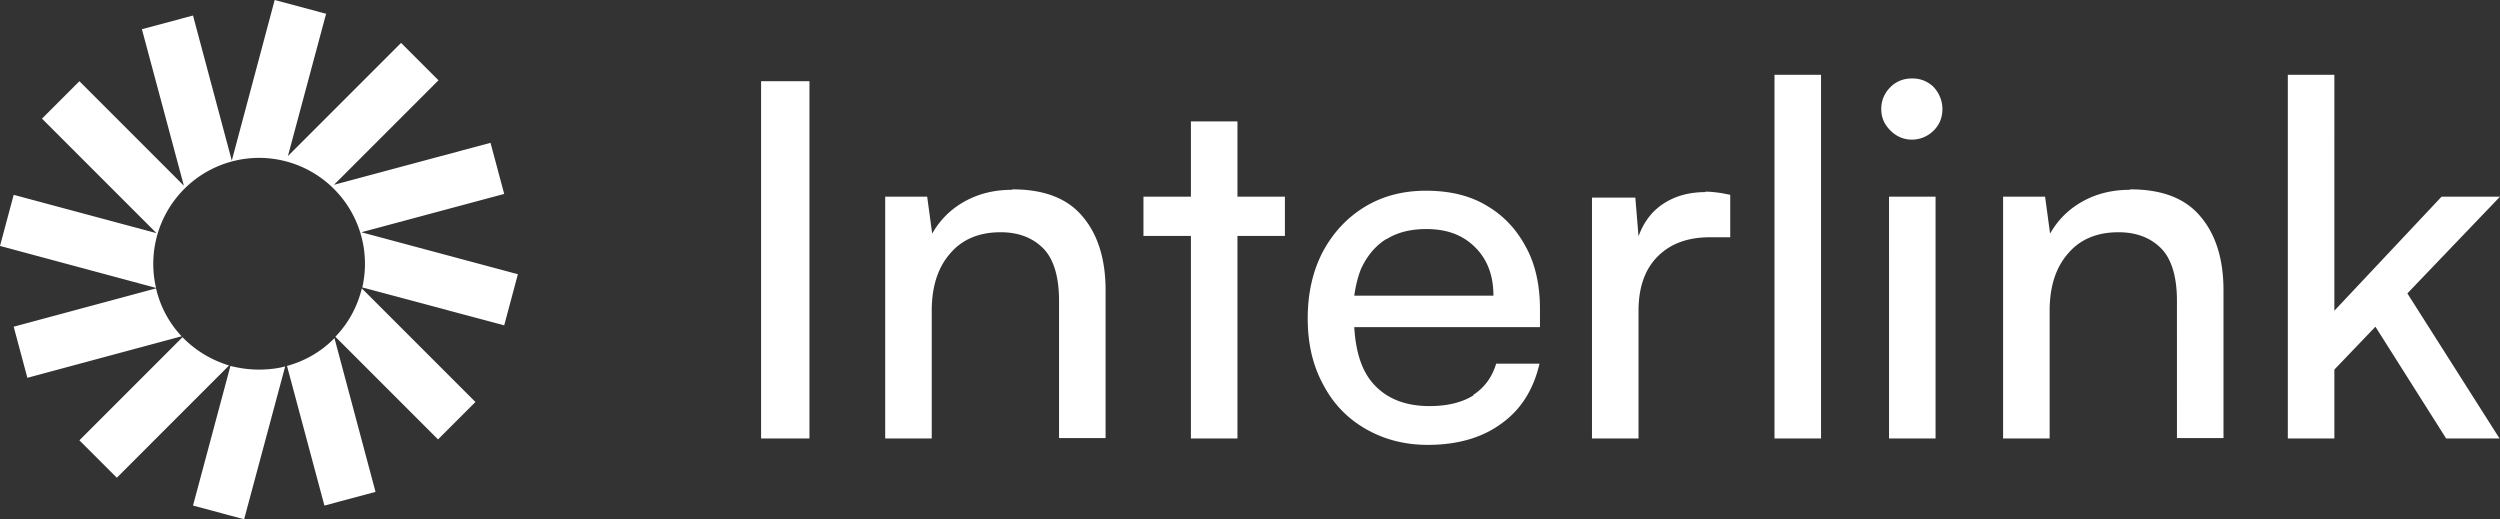 <svg xmlns="http://www.w3.org/2000/svg" id="Layer_2" data-name="Layer 2" viewBox="0 0 54.79 11.38"><rect x="0" y="0" width="54.79" height="11.38" fill="#333333" stroke="none"/><defs><style>.cls-1{fill:#fff}</style></defs><g id="Layer_1-2" data-name="Layer 1"><path d="M7.14.3 6.02 0l-.94 3.52L4.23.34l-1.12.3.92 3.43-2.29-2.29-.82.82 2.51 2.51L.3 4.27 0 5.39l3.42.92a2.322 2.322 0 0 1 2.26-2.85A2.322 2.322 0 0 1 7.94 6.3l3.11.83.3-1.12-3.43-.92 3.13-.84-.3-1.12-3.43.92 2.29-2.29-.82-.82-2.48 2.48.84-3.13z" class="cls-1"/><path d="M7.93 6.32c-.1.41-.3.77-.58 1.06L9.6 9.63l.82-.82-2.49-2.49zm-.6 1.09c-.28.29-.64.5-1.04.61l.82 3.06 1.12-.3-.9-3.37zm-1.08.62c-.18.05-.38.07-.58.07-.21 0-.42-.03-.62-.08l-.82 3.06 1.12.3.9-3.35zm-1.23-.02c-.39-.12-.74-.33-1.02-.62L1.74 9.65l.82.82 2.45-2.45zm-1.04-.64a2.28 2.28 0 0 1-.56-1.05L.3 7.16l.3 1.12 3.38-.91zm12.7-5.59h1.06v7.83h-1.06zm5.5 2.38c-.38 0-.72.08-1.03.25s-.55.41-.72.71l-.11-.81h-.92v5.3h1.02v-2.8c0-.52.13-.94.4-1.25.26-.31.63-.47 1.11-.47.39 0 .7.12.93.35.23.23.35.62.35 1.15V9.6h1.02V6.36c0-.68-.17-1.22-.5-1.61-.33-.4-.84-.6-1.54-.6zm4.94-1.5H26.1v1.65h-1.04v.86h1.04v4.44h1.02V5.17h1.04v-.86h-1.04V2.66zm5.18 6c-.25.16-.58.24-.97.24-.54 0-.96-.17-1.25-.51-.25-.29-.37-.71-.4-1.22h4.07v-.39c0-.53-.1-.99-.31-1.37-.21-.39-.49-.69-.87-.91-.37-.22-.81-.32-1.32-.32s-.96.12-1.35.36c-.39.24-.69.57-.91.98-.22.42-.33.91-.33 1.46s.11 1.03.34 1.45c.22.42.53.74.93.97.4.23.85.35 1.36.35.66 0 1.2-.16 1.62-.47.43-.31.7-.75.83-1.31h-.95c-.09.3-.26.53-.51.69zm-1.91-3.42c.24-.15.53-.22.87-.22.45 0 .8.13 1.07.4s.4.62.4 1.06h-3.05c.03-.21.08-.42.15-.59.13-.28.31-.5.55-.65zm6.99-1.03c-.41 0-.75.11-1.03.33-.21.17-.35.39-.44.64l-.07-.85h-.95v5.28h1.02v-2.8c0-.51.14-.91.42-1.19s.66-.42 1.14-.42h.45v-.93c-.1-.02-.19-.04-.28-.05a2.13 2.13 0 0 0-.27-.02zm1.51-2.57h1.02v7.97h-1.02zm2.51 2.67h1.02v5.3H41.4zm.5-2.59c-.18 0-.34.06-.47.19s-.2.29-.2.48.07.34.2.47.29.2.47.2.35-.07.48-.2.19-.29.19-.47-.07-.35-.19-.48a.648.648 0 0 0-.48-.19zm4.78 2.44c-.38 0-.72.08-1.03.25s-.55.41-.72.71l-.11-.81h-.92v5.3h1.02v-2.8c0-.52.13-.94.4-1.25.26-.31.63-.47 1.11-.47.39 0 .7.12.93.35.23.23.35.62.35 1.15V9.6h1.02V6.36c0-.68-.17-1.22-.5-1.61-.33-.4-.84-.6-1.54-.6zm8.11.15h-1.28l-2.35 2.5V1.64h-1.02v7.97h1.02V8.1l.9-.94 1.55 2.45h1.17l-2.02-3.18 2.03-2.12z" class="cls-1"/></g></svg>